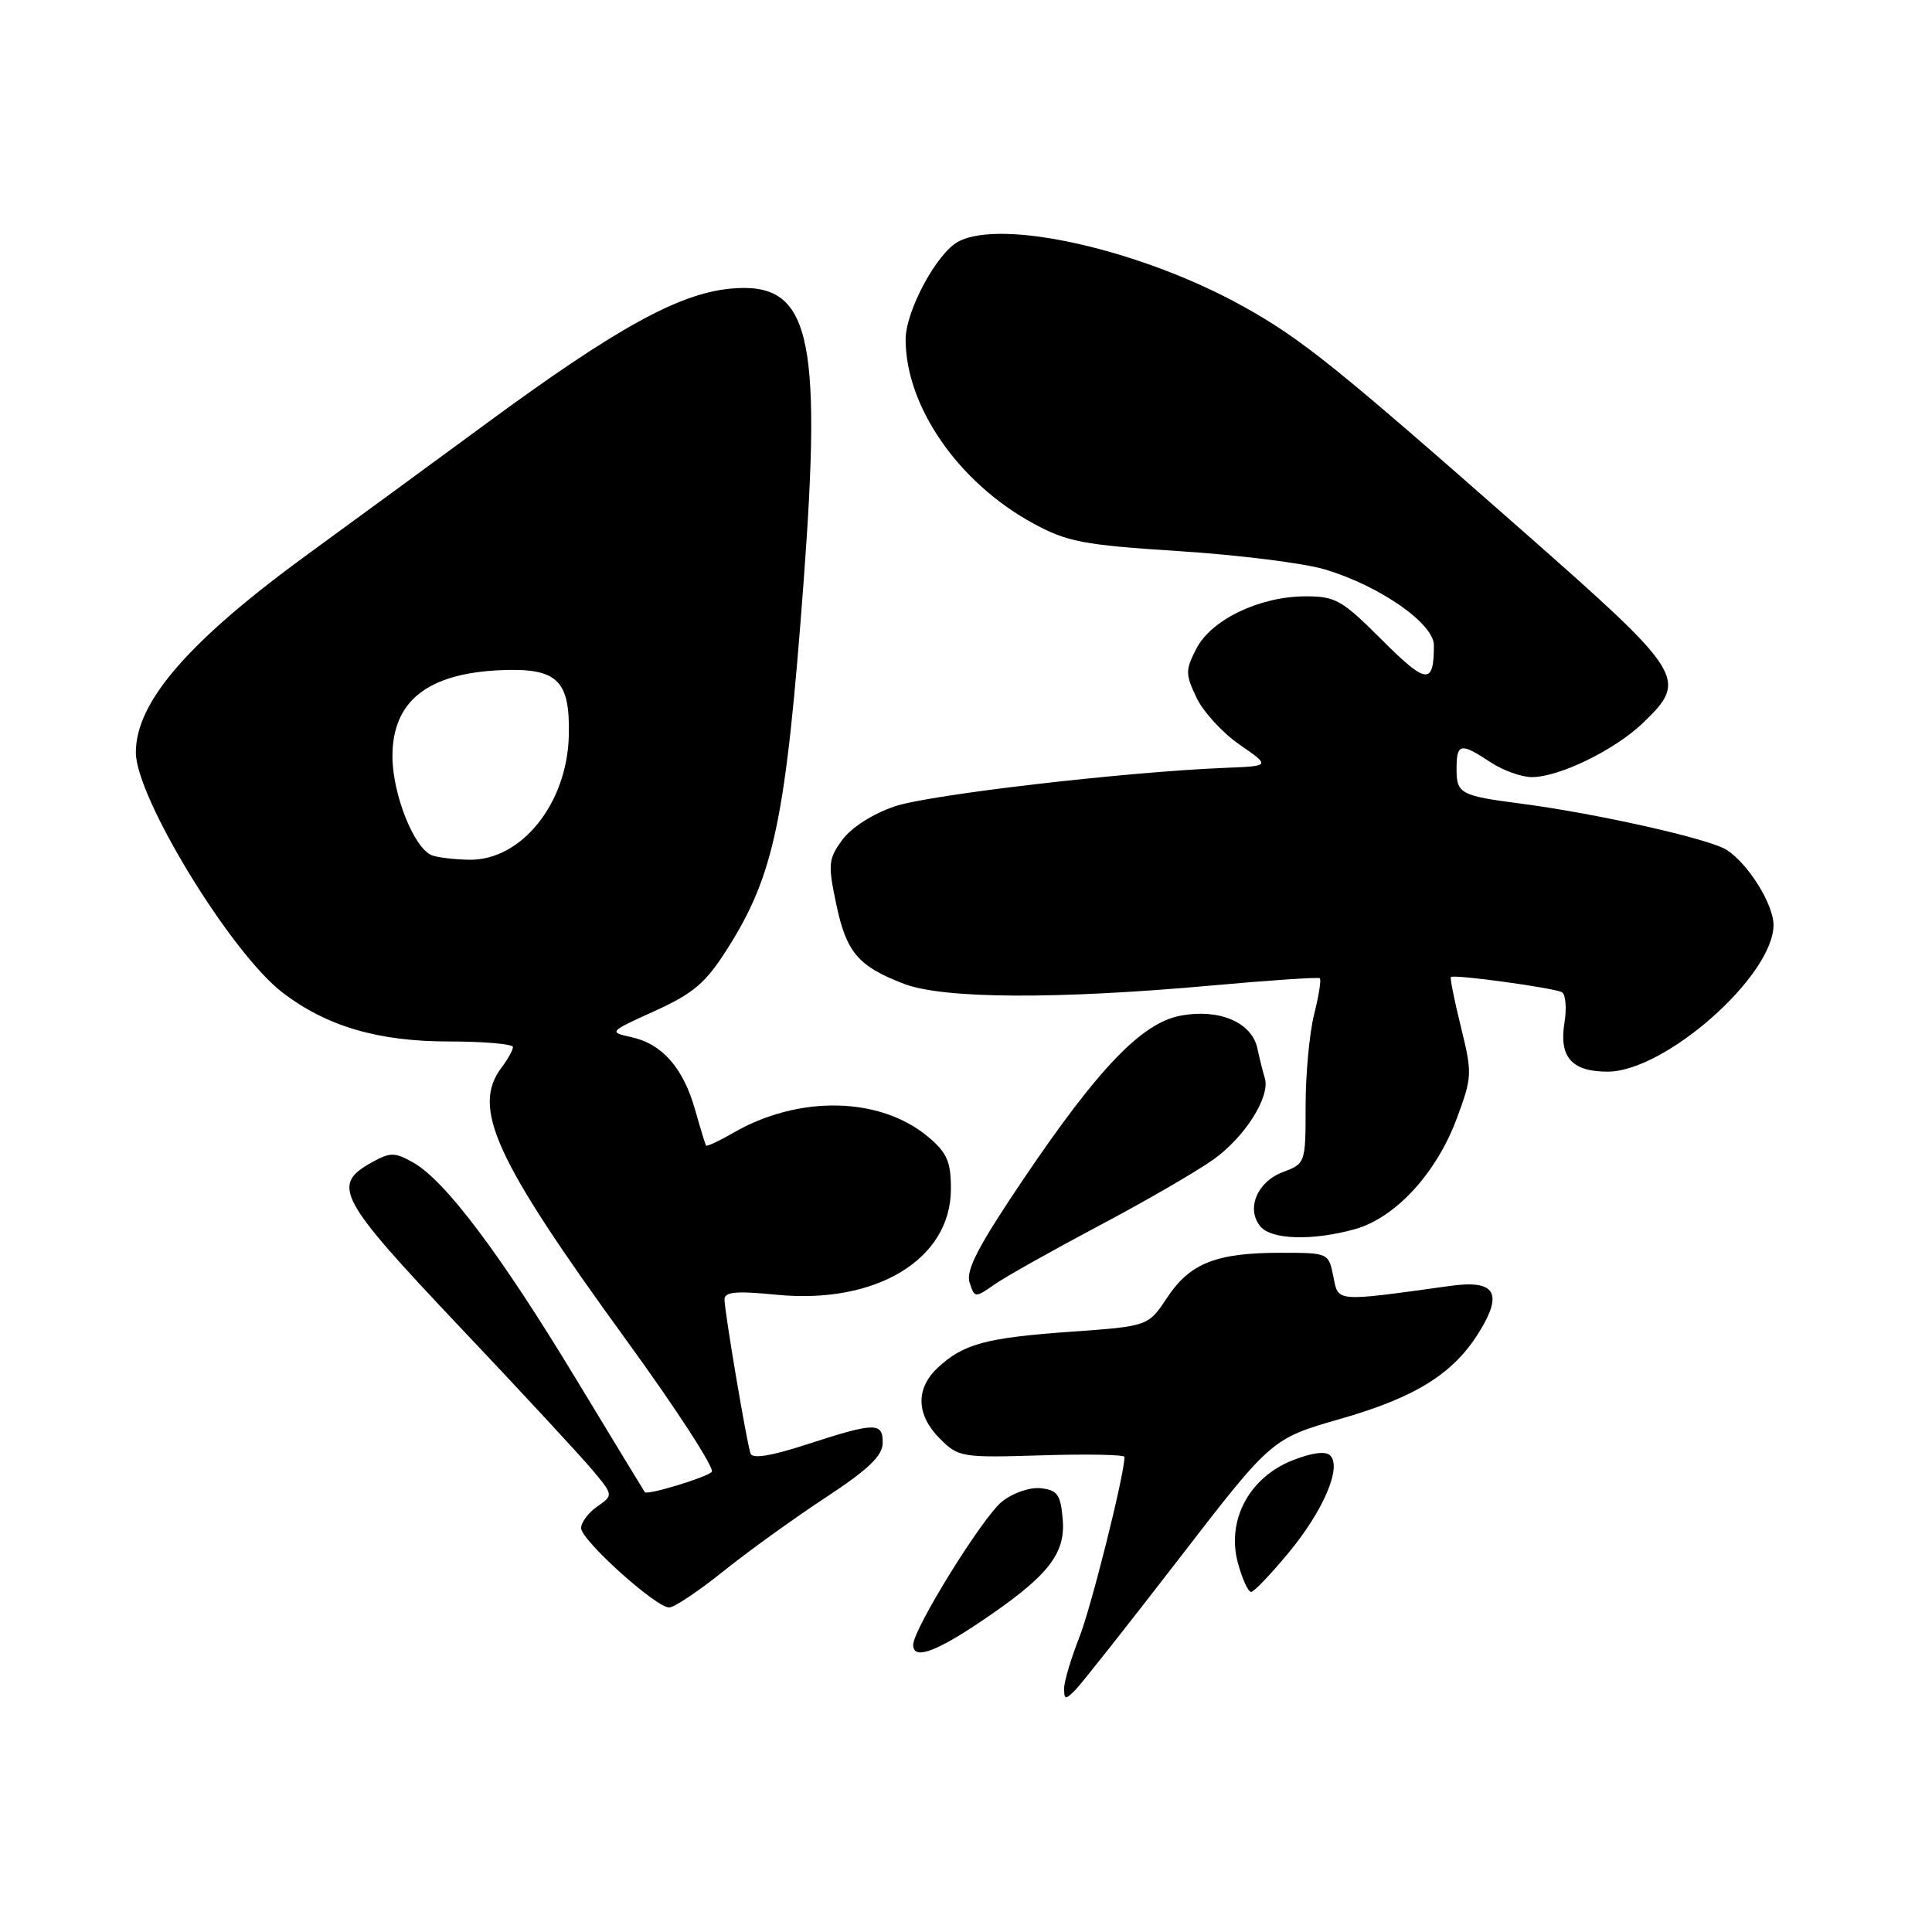<?xml version="1.0" encoding="UTF-8" standalone="no"?>
<!DOCTYPE svg PUBLIC "-//W3C//DTD SVG 1.1//EN" "http://www.w3.org/Graphics/SVG/1.1/DTD/svg11.dtd" >
<svg xmlns="http://www.w3.org/2000/svg" xmlns:xlink="http://www.w3.org/1999/xlink" version="1.1" viewBox="0 0 256 256">
 <g >
 <path fill="currentColor"
d=" M 156.21 206.56 C 168.50 190.62 168.50 190.62 177.67 187.99 C 187.62 185.13 192.59 182.02 196.00 176.50 C 199.20 171.32 198.12 169.57 192.23 170.38 C 176.75 172.52 177.36 172.56 176.67 169.12 C 176.05 166.02 176.01 166.00 169.67 166.00 C 161.16 166.00 157.68 167.38 154.66 171.93 C 152.15 175.73 152.15 175.73 141.90 176.46 C 130.65 177.26 127.63 178.07 124.25 181.24 C 121.29 184.01 121.40 187.49 124.54 190.63 C 127.00 193.10 127.43 193.16 138.04 192.84 C 144.07 192.65 149.00 192.75 149.00 193.05 C 149.00 195.39 144.60 212.95 143.00 217.00 C 141.90 219.79 141.00 222.83 141.00 223.75 C 141.00 225.22 141.18 225.25 142.46 223.96 C 143.26 223.16 149.44 215.33 156.21 206.56 Z  M 129.64 215.08 C 138.77 208.97 141.20 205.99 140.82 201.37 C 140.55 198.06 140.13 197.46 137.95 197.20 C 136.50 197.03 134.26 197.79 132.78 198.96 C 130.24 200.96 121.00 215.86 121.00 217.95 C 121.00 219.92 123.77 219.00 129.64 215.08 Z  M 95.85 208.20 C 99.14 205.56 105.23 201.17 109.37 198.45 C 114.99 194.76 116.92 192.93 116.96 191.25 C 117.01 188.43 115.99 188.44 107.04 191.35 C 102.23 192.92 99.70 193.34 99.45 192.60 C 98.92 191.06 96.01 173.79 96.00 172.19 C 96.00 171.17 97.53 171.03 102.89 171.56 C 116.10 172.86 126.00 166.86 126.00 157.55 C 126.00 153.92 125.49 152.75 123.01 150.66 C 116.63 145.30 105.85 145.07 97.12 150.13 C 95.27 151.20 93.66 151.95 93.55 151.79 C 93.45 151.63 92.79 149.47 92.09 147.00 C 90.52 141.49 87.74 138.32 83.67 137.43 C 80.63 136.76 80.66 136.73 86.76 133.96 C 91.87 131.64 93.50 130.25 96.31 125.83 C 102.60 115.95 104.13 108.61 106.49 77.00 C 108.96 43.92 107.28 37.24 96.75 38.25 C 89.92 38.91 81.59 43.51 64.50 56.07 C 56.25 62.13 45.67 69.88 41.00 73.28 C 25.02 84.91 18.00 92.98 18.00 99.71 C 18.01 105.68 30.64 126.34 37.47 131.55 C 43.33 136.01 50.11 138.00 59.51 138.00 C 64.18 138.00 67.99 138.34 67.97 138.75 C 67.95 139.16 67.28 140.37 66.47 141.44 C 62.44 146.77 65.53 153.54 82.93 177.49 C 89.64 186.72 94.76 194.62 94.31 195.04 C 93.50 195.81 85.77 198.15 85.44 197.72 C 85.35 197.60 81.19 190.75 76.19 182.50 C 66.24 166.07 58.94 156.38 54.73 154.03 C 52.28 152.66 51.72 152.66 49.25 154.03 C 43.87 157.03 44.80 158.78 60.82 175.71 C 69.04 184.39 77.00 192.99 78.52 194.81 C 81.28 198.12 81.28 198.12 79.14 199.62 C 77.96 200.44 77.00 201.73 77.00 202.48 C 77.00 204.07 86.90 213.00 88.67 213.00 C 89.33 213.00 92.56 210.84 95.85 208.20 Z  M 170.73 205.77 C 175.36 200.17 177.82 194.42 176.26 192.86 C 175.64 192.24 173.82 192.49 171.20 193.53 C 165.51 195.81 162.51 201.46 164.02 207.07 C 164.60 209.23 165.40 210.97 165.79 210.94 C 166.18 210.91 168.40 208.58 170.73 205.77 Z  M 145.50 162.48 C 151.55 159.28 158.39 155.33 160.70 153.70 C 164.94 150.71 168.36 145.31 167.59 142.84 C 167.36 142.10 166.91 140.32 166.60 138.88 C 165.85 135.45 161.52 133.62 156.43 134.58 C 151.31 135.54 145.56 141.51 135.65 156.18 C 129.67 165.04 127.96 168.30 128.47 169.92 C 129.14 172.00 129.18 172.01 131.82 170.17 C 133.30 169.14 139.45 165.69 145.50 162.48 Z  M 179.50 162.88 C 184.84 161.41 190.29 155.52 192.99 148.31 C 195.08 142.71 195.10 142.27 193.58 136.08 C 192.71 132.56 192.11 129.58 192.25 129.46 C 192.70 129.08 206.06 130.92 206.97 131.48 C 207.47 131.79 207.61 133.60 207.30 135.51 C 206.56 140.07 208.26 142.00 213.01 142.00 C 220.64 142.00 235.01 129.29 235.00 122.55 C 234.99 119.82 231.66 114.47 228.80 112.62 C 226.56 111.16 211.55 107.79 201.50 106.48 C 193.54 105.45 193.00 105.16 193.00 101.93 C 193.00 98.47 193.52 98.36 197.50 101.00 C 199.15 102.09 201.62 102.98 203.00 102.97 C 206.67 102.95 214.02 99.35 217.75 95.75 C 223.71 89.99 223.26 89.28 201.75 70.34 C 177.05 48.60 172.50 44.93 164.82 40.65 C 151.37 33.14 132.79 28.90 126.97 32.02 C 124.13 33.54 120.00 41.21 120.00 44.97 C 120.00 53.86 127.00 63.96 136.90 69.35 C 141.43 71.81 143.52 72.21 156.24 73.03 C 164.08 73.53 172.77 74.62 175.55 75.45 C 182.83 77.63 190.00 82.62 190.00 85.51 C 190.00 90.80 189.02 90.70 183.13 84.81 C 177.79 79.47 176.96 79.00 172.91 79.02 C 166.87 79.05 160.51 82.11 158.53 85.94 C 157.06 88.79 157.06 89.32 158.54 92.44 C 159.42 94.30 161.99 97.11 164.25 98.67 C 168.35 101.50 168.35 101.50 162.43 101.74 C 149.15 102.27 123.19 105.29 118.58 106.84 C 115.68 107.82 112.83 109.63 111.63 111.26 C 109.76 113.80 109.69 114.49 110.79 119.73 C 112.14 126.19 113.69 128.02 119.77 130.36 C 124.98 132.36 139.93 132.44 160.50 130.59 C 168.20 129.89 174.67 129.46 174.88 129.62 C 175.09 129.79 174.75 131.94 174.13 134.40 C 173.51 136.87 173.00 142.33 173.00 146.53 C 173.00 154.13 172.98 154.18 169.96 155.32 C 166.56 156.61 165.09 160.19 167.01 162.51 C 168.47 164.27 173.90 164.43 179.50 162.88 Z  M 57.22 113.33 C 54.85 112.38 52.00 105.21 52.00 100.21 C 52.00 92.90 56.65 89.21 66.40 88.80 C 73.86 88.49 75.55 90.12 75.37 97.47 C 75.16 106.50 69.05 114.07 62.12 113.92 C 60.13 113.88 57.93 113.61 57.22 113.33 Z "/>
</g>
</svg>